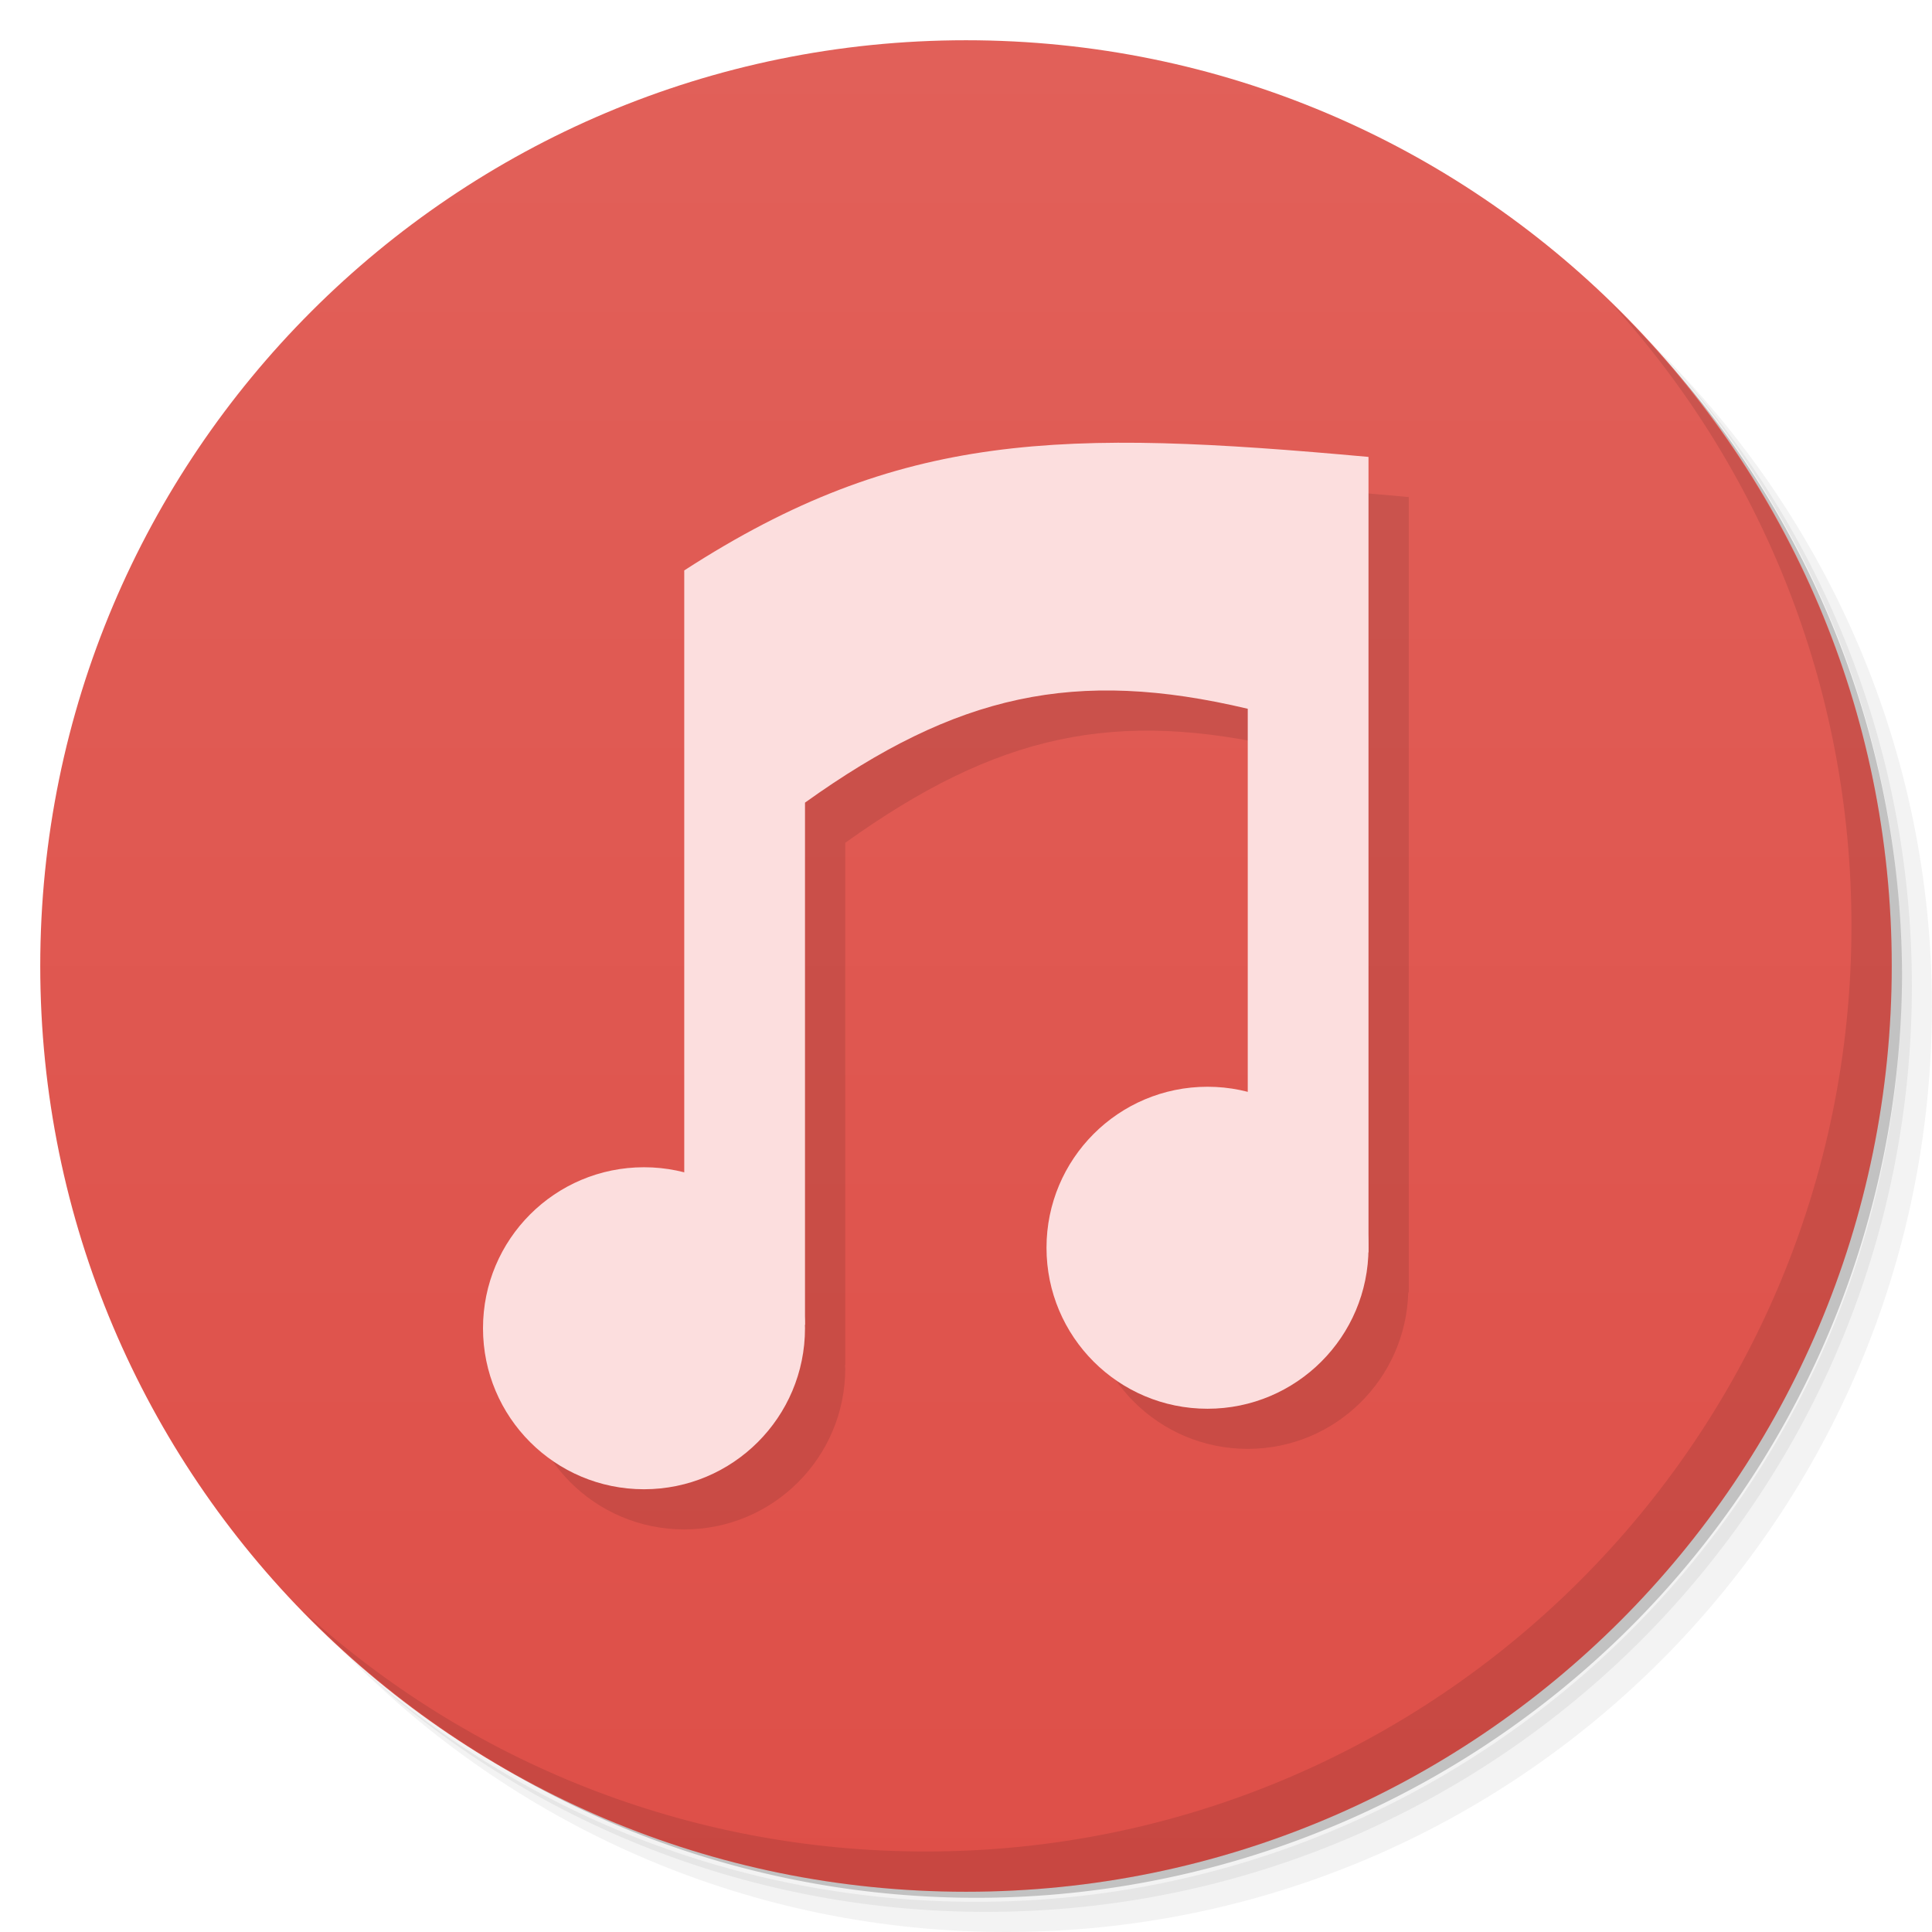 <svg xmlns="http://www.w3.org/2000/svg" viewBox="0 0 48 48">
 <defs>
  <linearGradient id="linearGradient3764" x1="1" x2="47" gradientUnits="userSpaceOnUse" gradientTransform="matrix(0,-1,1,0,-1.5e-6,48)">
   <stop style="stop-color:#de4f48;stop-opacity:1"/>
   <stop offset="1" style="stop-color:#e16059;stop-opacity:1"/>
  </linearGradient>
  <clipPath id="clipPath-153519604">
   <g transform="translate(0,-1004.362)">
    <path d="m -24 13 c 0 1.105 -0.672 2 -1.5 2 -0.828 0 -1.5 -0.895 -1.5 -2 0 -1.105 0.672 -2 1.5 -2 0.828 0 1.5 0.895 1.5 2 z" transform="matrix(15.333,0,0,11.5,415,878.862)" style="fill:#1890d0"/>
   </g>
  </clipPath>
  <clipPath id="clipPath-164590181">
   <g transform="translate(0,-1004.362)">
    <path d="m -24 13 c 0 1.105 -0.672 2 -1.5 2 -0.828 0 -1.5 -0.895 -1.5 -2 0 -1.105 0.672 -2 1.5 -2 0.828 0 1.5 0.895 1.5 2 z" transform="matrix(15.333,0,0,11.5,415,878.862)" style="fill:#1890d0"/>
   </g>
  </clipPath>
 </defs>
 <g>
  <path d="m 36.31 5 c 5.859 4.062 9.688 10.831 9.688 18.5 c 0 12.426 -10.07 22.5 -22.5 22.5 c -7.669 0 -14.438 -3.828 -18.5 -9.688 c 1.037 1.822 2.306 3.499 3.781 4.969 c 4.085 3.712 9.514 5.969 15.469 5.969 c 12.703 0 23 -10.298 23 -23 c 0 -5.954 -2.256 -11.384 -5.969 -15.469 c -1.469 -1.475 -3.147 -2.744 -4.969 -3.781 z m 4.969 3.781 c 3.854 4.113 6.219 9.637 6.219 15.719 c 0 12.703 -10.297 23 -23 23 c -6.081 0 -11.606 -2.364 -15.719 -6.219 c 4.16 4.144 9.883 6.719 16.219 6.719 c 12.703 0 23 -10.298 23 -23 c 0 -6.335 -2.575 -12.06 -6.719 -16.219 z" style="opacity:0.05"/>
  <path d="m 41.28 8.781 c 3.712 4.085 5.969 9.514 5.969 15.469 c 0 12.703 -10.297 23 -23 23 c -5.954 0 -11.384 -2.256 -15.469 -5.969 c 4.113 3.854 9.637 6.219 15.719 6.219 c 12.703 0 23 -10.298 23 -23 c 0 -6.081 -2.364 -11.606 -6.219 -15.719 z" style="opacity:0.1"/>
  <path d="m 31.25 2.375 c 8.615 3.154 14.75 11.417 14.75 21.13 c 0 12.426 -10.07 22.5 -22.5 22.5 c -9.708 0 -17.971 -6.135 -21.12 -14.75 a 23 23 0 0 0 44.875 -7 a 23 23 0 0 0 -16 -21.875 z" style="opacity:0.2"/>
 </g>
 <g>
  <path d="m 24 1 c 12.703 0 23 10.297 23 23 c 0 12.703 -10.297 23 -23 23 -12.703 0 -23 -10.297 -23 -23 0 -12.703 10.297 -23 23 -23 z" style="fill:url(#linearGradient3764);fill-opacity:1"/>
 </g>
 <g>
  <g style="clip-path:url(#clipPath-153519604)">
   <g transform="translate(1,1)">
    <g style="opacity:0.1">
     <!-- color: #e16059 -->
     <g>
      <path d="M 28.891,11.01 C 24.3,10.891 21.032,11.563 17,14.17 l 0,14.971 c -0.322,-0.083 -0.652,-0.143 -1,-0.143 -2.211,0 -4,1.789 -4,4 0,2.211 1.789,4 4,4 2.207,0 4,-1.789 4,-4 0,-0.029 -0.007,-0.055 -0.008,-0.084 0.003,0 0.005,0 0.008,-0.002 l 0,-12.973 c 3.77,-2.699 6.711,-3.348 11,-2.332 l 0,9.533 c -0.322,-0.084 -0.652,-0.143 -1,-0.143 -2.211,0 -4,1.793 -4,4 0,2.211 1.789,4 4,4 2.168,0 3.927,-1.73 3.988,-3.887 0.004,0 0.007,0.003 0.012,0.004 l 0,-0.117 0,-19.648 c -1.901,-0.173 -3.579,-0.3 -5.109,-0.34 z"/>
     </g>
    </g>
   </g>
  </g>
 </g>
 <g transform="translate(-1,0)">
  <g style="clip-path:url(#clipPath-164590181)">
   <!-- color: #e16059 -->
   <g>
    <path d="m 21 19.941 c 3.77 -2.699 6.711 -3.348 11 -2.332 l 0 10.06 c -0.203 0.398 -1.066 2.348 3 3.449 l 0 -19.766 c -7.605 -0.691 -11.625 -0.656 -17 2.82 l 0 15.824 c 1.359 -2.051 -5.586 4.84 3 2.918 m 0 -12.973" style="fill:#fcdede;fill-opacity:1;stroke:none;fill-rule:nonzero"/>
    <path d="m 21 33 c 0 2.211 -1.793 4 -4 4 -2.211 0 -4 -1.789 -4 -4 0 -2.211 1.789 -4 4 -4 2.207 0 4 1.789 4 4 m 0 0" style="fill:#fcdede;fill-opacity:1;stroke:none;fill-rule:nonzero"/>
    <path d="m 35 31 c 0 2.211 -1.793 4 -4 4 -2.211 0 -4 -1.789 -4 -4 0 -2.207 1.789 -4 4 -4 2.207 0 4 1.793 4 4 m 0 0" style="fill:#fcdede;fill-opacity:1;stroke:none;fill-rule:nonzero"/>
   </g>
  </g>
 </g>
 <g>
  <path d="m 40.03 7.531 c 3.712 4.084 5.969 9.514 5.969 15.469 0 12.703 -10.297 23 -23 23 c -5.954 0 -11.384 -2.256 -15.469 -5.969 4.178 4.291 10.01 6.969 16.469 6.969 c 12.703 0 23 -10.298 23 -23 0 -6.462 -2.677 -12.291 -6.969 -16.469 z" style="opacity:0.1"/>
 </g>
</svg>
